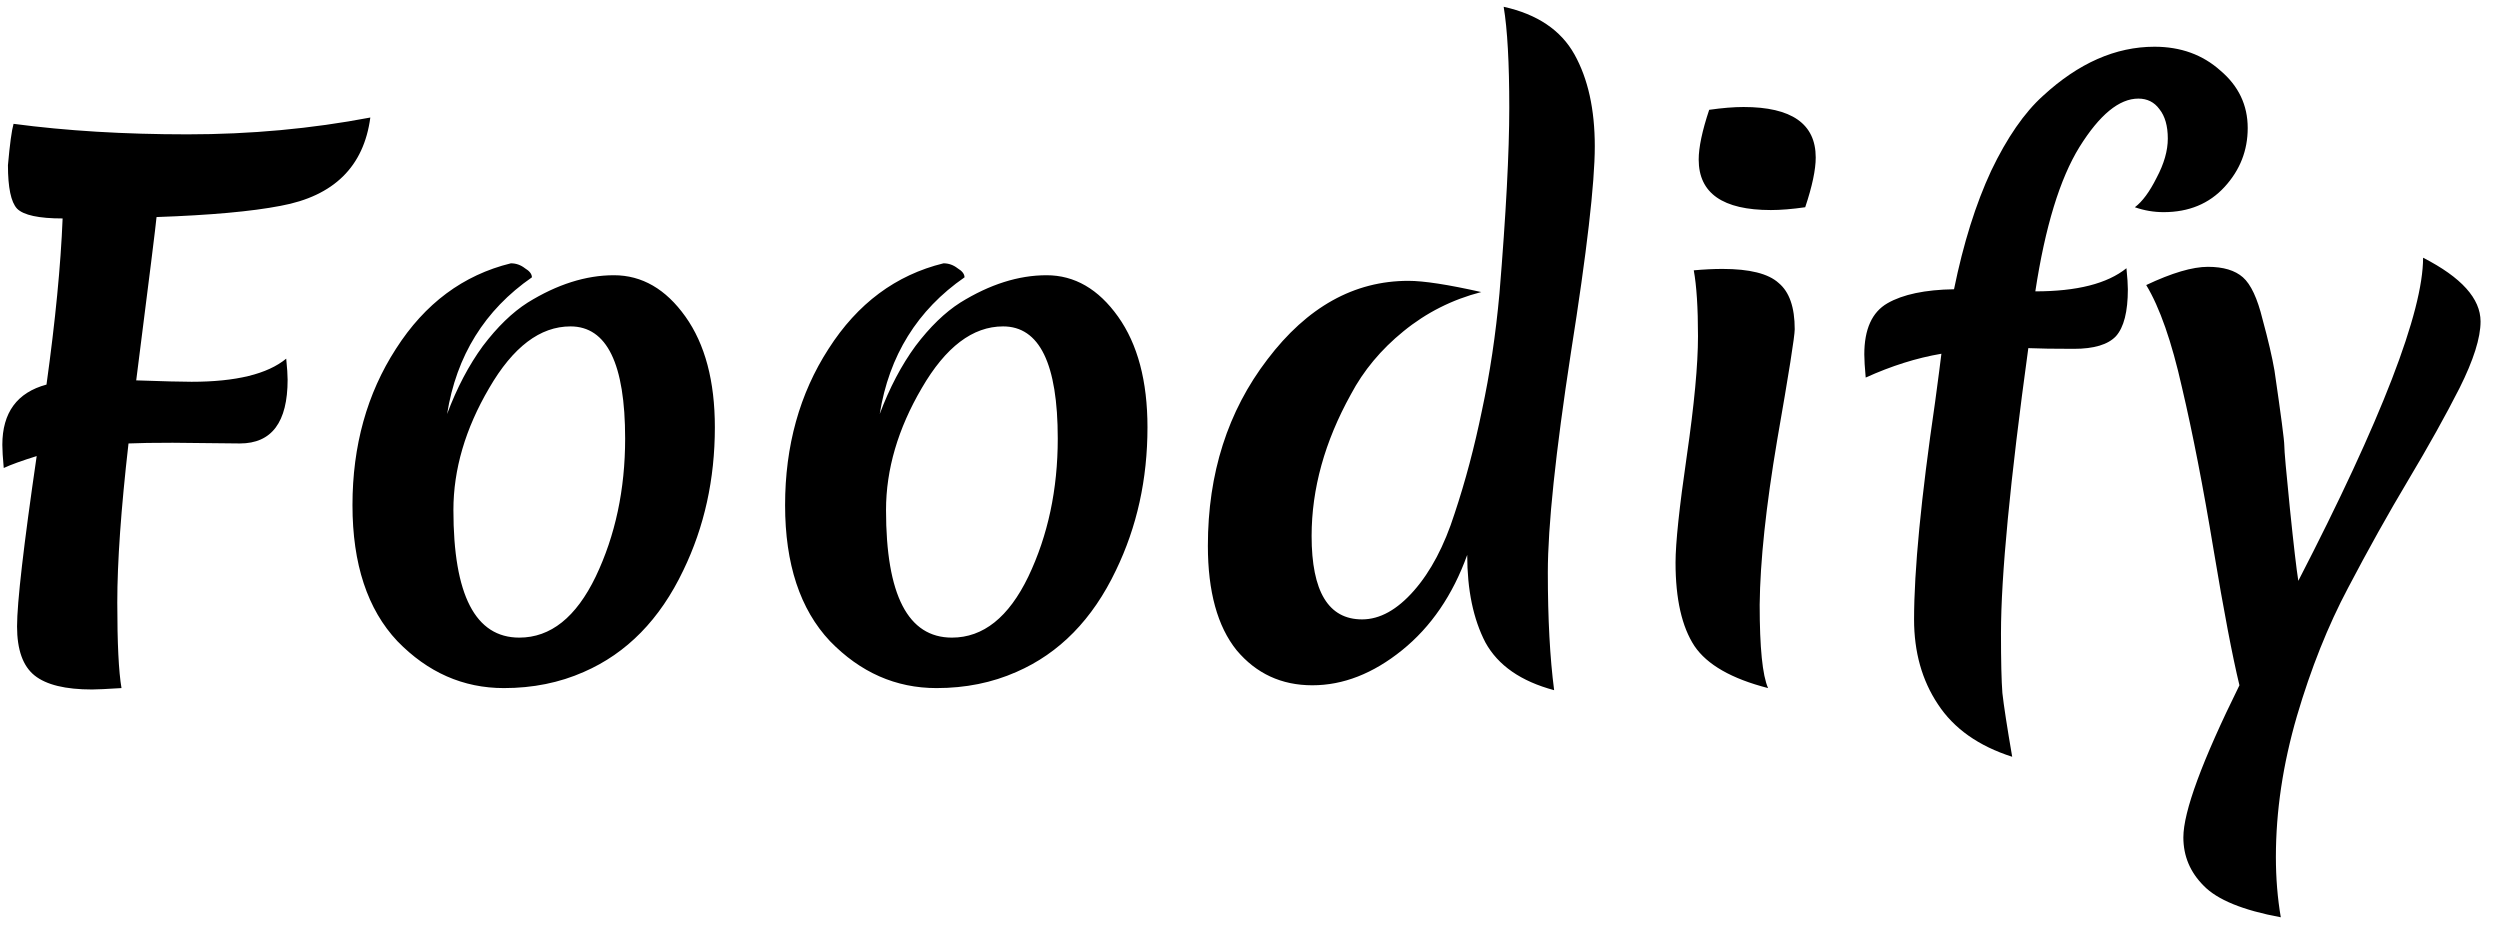 <svg width="107" height="40" viewBox="0 0 107 40" fill="none" xmlns="http://www.w3.org/2000/svg">
<path d="M10.27 18.98L7.39 18.95C6.57 18.95 5.94 18.96 5.5 18.98C5.18 21.78 5.02 24.05 5.02 25.79C5.02 27.53 5.08 28.75 5.2 29.45C4.56 29.49 4.14 29.51 3.94 29.51C2.8 29.51 1.98 29.31 1.48 28.91C0.98 28.51 0.73 27.81 0.73 26.81C0.73 25.79 1.01 23.36 1.57 19.52C0.93 19.72 0.46 19.89 0.16 20.03C0.12 19.59 0.1 19.26 0.1 19.04C0.1 17.66 0.73 16.8 1.99 16.46C2.37 13.72 2.6 11.35 2.68 9.35C1.66 9.35 1.01 9.21 0.73 8.93C0.47 8.65 0.34 8.03 0.34 7.07C0.42 6.17 0.5 5.58 0.58 5.3C2.84 5.6 5.32 5.75 8.02 5.75C10.72 5.75 13.33 5.51 15.85 5.03C15.57 7.13 14.29 8.39 12.01 8.81C10.77 9.05 9 9.21 6.7 9.29C6.68 9.55 6.39 11.88 5.83 16.28C6.99 16.32 7.78 16.34 8.2 16.34C10.1 16.34 11.45 16.01 12.25 15.35C12.29 15.75 12.31 16.05 12.31 16.25C12.31 18.07 11.63 18.98 10.27 18.98ZM24.416 13.97C23.116 13.97 21.956 14.85 20.936 16.61C19.916 18.35 19.406 20.09 19.406 21.83C19.406 25.47 20.346 27.29 22.226 27.29C23.566 27.29 24.656 26.42 25.496 24.68C26.336 22.92 26.756 20.95 26.756 18.77C26.756 15.57 25.976 13.97 24.416 13.97ZM21.866 11.27C22.086 11.27 22.286 11.34 22.466 11.48C22.666 11.6 22.766 11.73 22.766 11.87C20.746 13.27 19.536 15.22 19.136 17.72C19.556 16.6 20.066 15.63 20.666 14.81C21.286 13.99 21.926 13.37 22.586 12.95C23.846 12.17 25.076 11.78 26.276 11.78C27.476 11.78 28.496 12.37 29.336 13.55C30.176 14.73 30.596 16.31 30.596 18.29C30.596 20.51 30.146 22.55 29.246 24.41C28.246 26.51 26.826 27.96 24.986 28.76C23.946 29.22 22.806 29.45 21.566 29.45C19.826 29.45 18.306 28.78 17.006 27.44C15.726 26.08 15.086 24.14 15.086 21.62C15.086 19.08 15.706 16.85 16.946 14.93C18.186 12.99 19.826 11.77 21.866 11.27ZM42.932 13.97C41.632 13.97 40.472 14.85 39.452 16.61C38.432 18.35 37.922 20.09 37.922 21.83C37.922 25.47 38.862 27.29 40.742 27.29C42.082 27.29 43.172 26.42 44.012 24.68C44.852 22.92 45.272 20.95 45.272 18.77C45.272 15.57 44.492 13.97 42.932 13.97ZM40.382 11.27C40.602 11.27 40.802 11.34 40.982 11.48C41.182 11.6 41.282 11.73 41.282 11.87C39.262 13.27 38.052 15.22 37.652 17.72C38.072 16.6 38.582 15.63 39.182 14.81C39.802 13.99 40.442 13.37 41.102 12.95C42.362 12.17 43.592 11.78 44.792 11.78C45.992 11.78 47.012 12.37 47.852 13.55C48.692 14.73 49.112 16.31 49.112 18.29C49.112 20.51 48.662 22.55 47.762 24.41C46.762 26.51 45.342 27.96 43.502 28.76C42.462 29.22 41.322 29.45 40.082 29.45C38.342 29.45 36.822 28.78 35.522 27.44C34.242 26.08 33.602 24.14 33.602 21.62C33.602 19.08 34.222 16.85 35.462 14.93C36.702 12.99 38.342 11.77 40.382 11.27ZM56.137 22.94C56.137 25.32 56.857 26.51 58.297 26.51C59.057 26.51 59.797 26.1 60.517 25.28C61.237 24.46 61.817 23.36 62.257 21.98C62.717 20.6 63.107 19.13 63.427 17.57C63.767 15.99 64.017 14.32 64.177 12.56C64.457 9.16 64.597 6.51 64.597 4.61C64.597 2.69 64.517 1.25 64.357 0.29C65.797 0.61 66.807 1.29 67.387 2.33C67.967 3.37 68.257 4.68 68.257 6.26C68.257 7.84 67.917 10.78 67.237 15.08C66.577 19.38 66.247 22.52 66.247 24.5C66.247 26.48 66.337 28.16 66.517 29.54C65.097 29.16 64.117 28.48 63.577 27.5C63.057 26.5 62.797 25.25 62.797 23.75C62.177 25.47 61.247 26.83 60.007 27.83C58.767 28.83 57.487 29.33 56.167 29.33C54.847 29.33 53.767 28.83 52.927 27.83C52.107 26.81 51.697 25.32 51.697 23.36C51.697 20.26 52.547 17.6 54.247 15.38C55.947 13.14 57.957 12.02 60.277 12.02C60.937 12.02 61.977 12.18 63.397 12.5C62.157 12.82 61.047 13.38 60.067 14.18C59.107 14.96 58.357 15.86 57.817 16.88C56.697 18.9 56.137 20.92 56.137 22.94ZM76.814 14.09C76.814 14.39 76.564 15.97 76.064 18.83C75.584 21.67 75.334 24.02 75.314 25.88C75.314 27.72 75.433 28.91 75.674 29.45C74.114 29.05 73.064 28.45 72.523 27.65C71.984 26.83 71.713 25.64 71.713 24.08C71.713 23.24 71.874 21.72 72.194 19.52C72.513 17.32 72.674 15.61 72.674 14.39C72.674 13.17 72.614 12.23 72.493 11.57C72.933 11.53 73.344 11.51 73.724 11.51C74.883 11.51 75.683 11.71 76.124 12.11C76.584 12.49 76.814 13.15 76.814 14.09ZM77.263 8.87C76.704 8.95 76.213 8.99 75.793 8.99C73.734 8.99 72.704 8.27 72.704 6.83C72.704 6.31 72.853 5.6 73.153 4.7C73.713 4.62 74.204 4.58 74.624 4.58C76.683 4.58 77.713 5.3 77.713 6.74C77.713 7.26 77.564 7.97 77.263 8.87ZM91.012 11.48C91.052 11.88 91.072 12.18 91.072 12.38C91.072 13.34 90.902 14.01 90.562 14.39C90.222 14.75 89.622 14.93 88.762 14.93C87.922 14.93 87.272 14.92 86.812 14.9C86.032 20.58 85.642 24.65 85.642 27.11C85.642 28.29 85.662 29.14 85.702 29.66C85.762 30.2 85.902 31.11 86.122 32.39C84.682 31.93 83.622 31.18 82.942 30.14C82.262 29.12 81.922 27.91 81.922 26.51C81.922 24.41 82.222 21.31 82.822 17.21C82.962 16.17 83.052 15.48 83.092 15.14C82.032 15.32 80.952 15.66 79.852 16.16C79.812 15.72 79.792 15.39 79.792 15.17C79.792 14.09 80.122 13.36 80.782 12.98C81.442 12.6 82.392 12.4 83.632 12.38C84.032 10.42 84.562 8.73 85.222 7.31C85.902 5.89 86.642 4.82 87.442 4.1C88.962 2.7 90.552 2 92.212 2C93.332 2 94.272 2.34 95.032 3.02C95.812 3.68 96.202 4.5 96.202 5.48C96.202 6.44 95.872 7.28 95.212 8C94.552 8.72 93.682 9.08 92.602 9.08C92.182 9.08 91.772 9.01 91.372 8.87C91.692 8.63 92.002 8.21 92.302 7.61C92.622 7.01 92.782 6.45 92.782 5.93C92.782 5.39 92.662 4.97 92.422 4.67C92.202 4.37 91.902 4.22 91.522 4.22C90.702 4.22 89.862 4.91 89.002 6.29C88.162 7.65 87.532 9.71 87.112 12.47C88.892 12.47 90.192 12.14 91.012 11.48ZM106.168 13.76C106.168 14.46 105.868 15.41 105.268 16.61C104.668 17.79 103.938 19.1 103.078 20.54C102.218 21.98 101.358 23.52 100.498 25.16C99.638 26.78 98.908 28.61 98.308 30.65C97.708 32.71 97.408 34.72 97.408 36.68C97.408 37.58 97.478 38.44 97.618 39.26C95.998 38.96 94.898 38.51 94.318 37.91C93.738 37.33 93.448 36.64 93.448 35.84C93.448 34.74 94.248 32.57 95.848 29.33C95.548 28.09 95.178 26.15 94.738 23.51C94.298 20.85 93.848 18.54 93.388 16.58C92.948 14.62 92.438 13.16 91.858 12.2C92.958 11.68 93.838 11.42 94.498 11.42C95.158 11.42 95.658 11.57 95.998 11.87C96.338 12.17 96.618 12.77 96.838 13.67C97.078 14.55 97.248 15.28 97.348 15.86C97.628 17.78 97.768 18.85 97.768 19.07C97.768 19.29 97.848 20.19 98.008 21.77C98.168 23.33 98.288 24.36 98.368 24.86C101.928 17.96 103.708 13.35 103.708 11.03C105.348 11.87 106.168 12.78 106.168 13.76Z" fill="black"/>
</svg>
